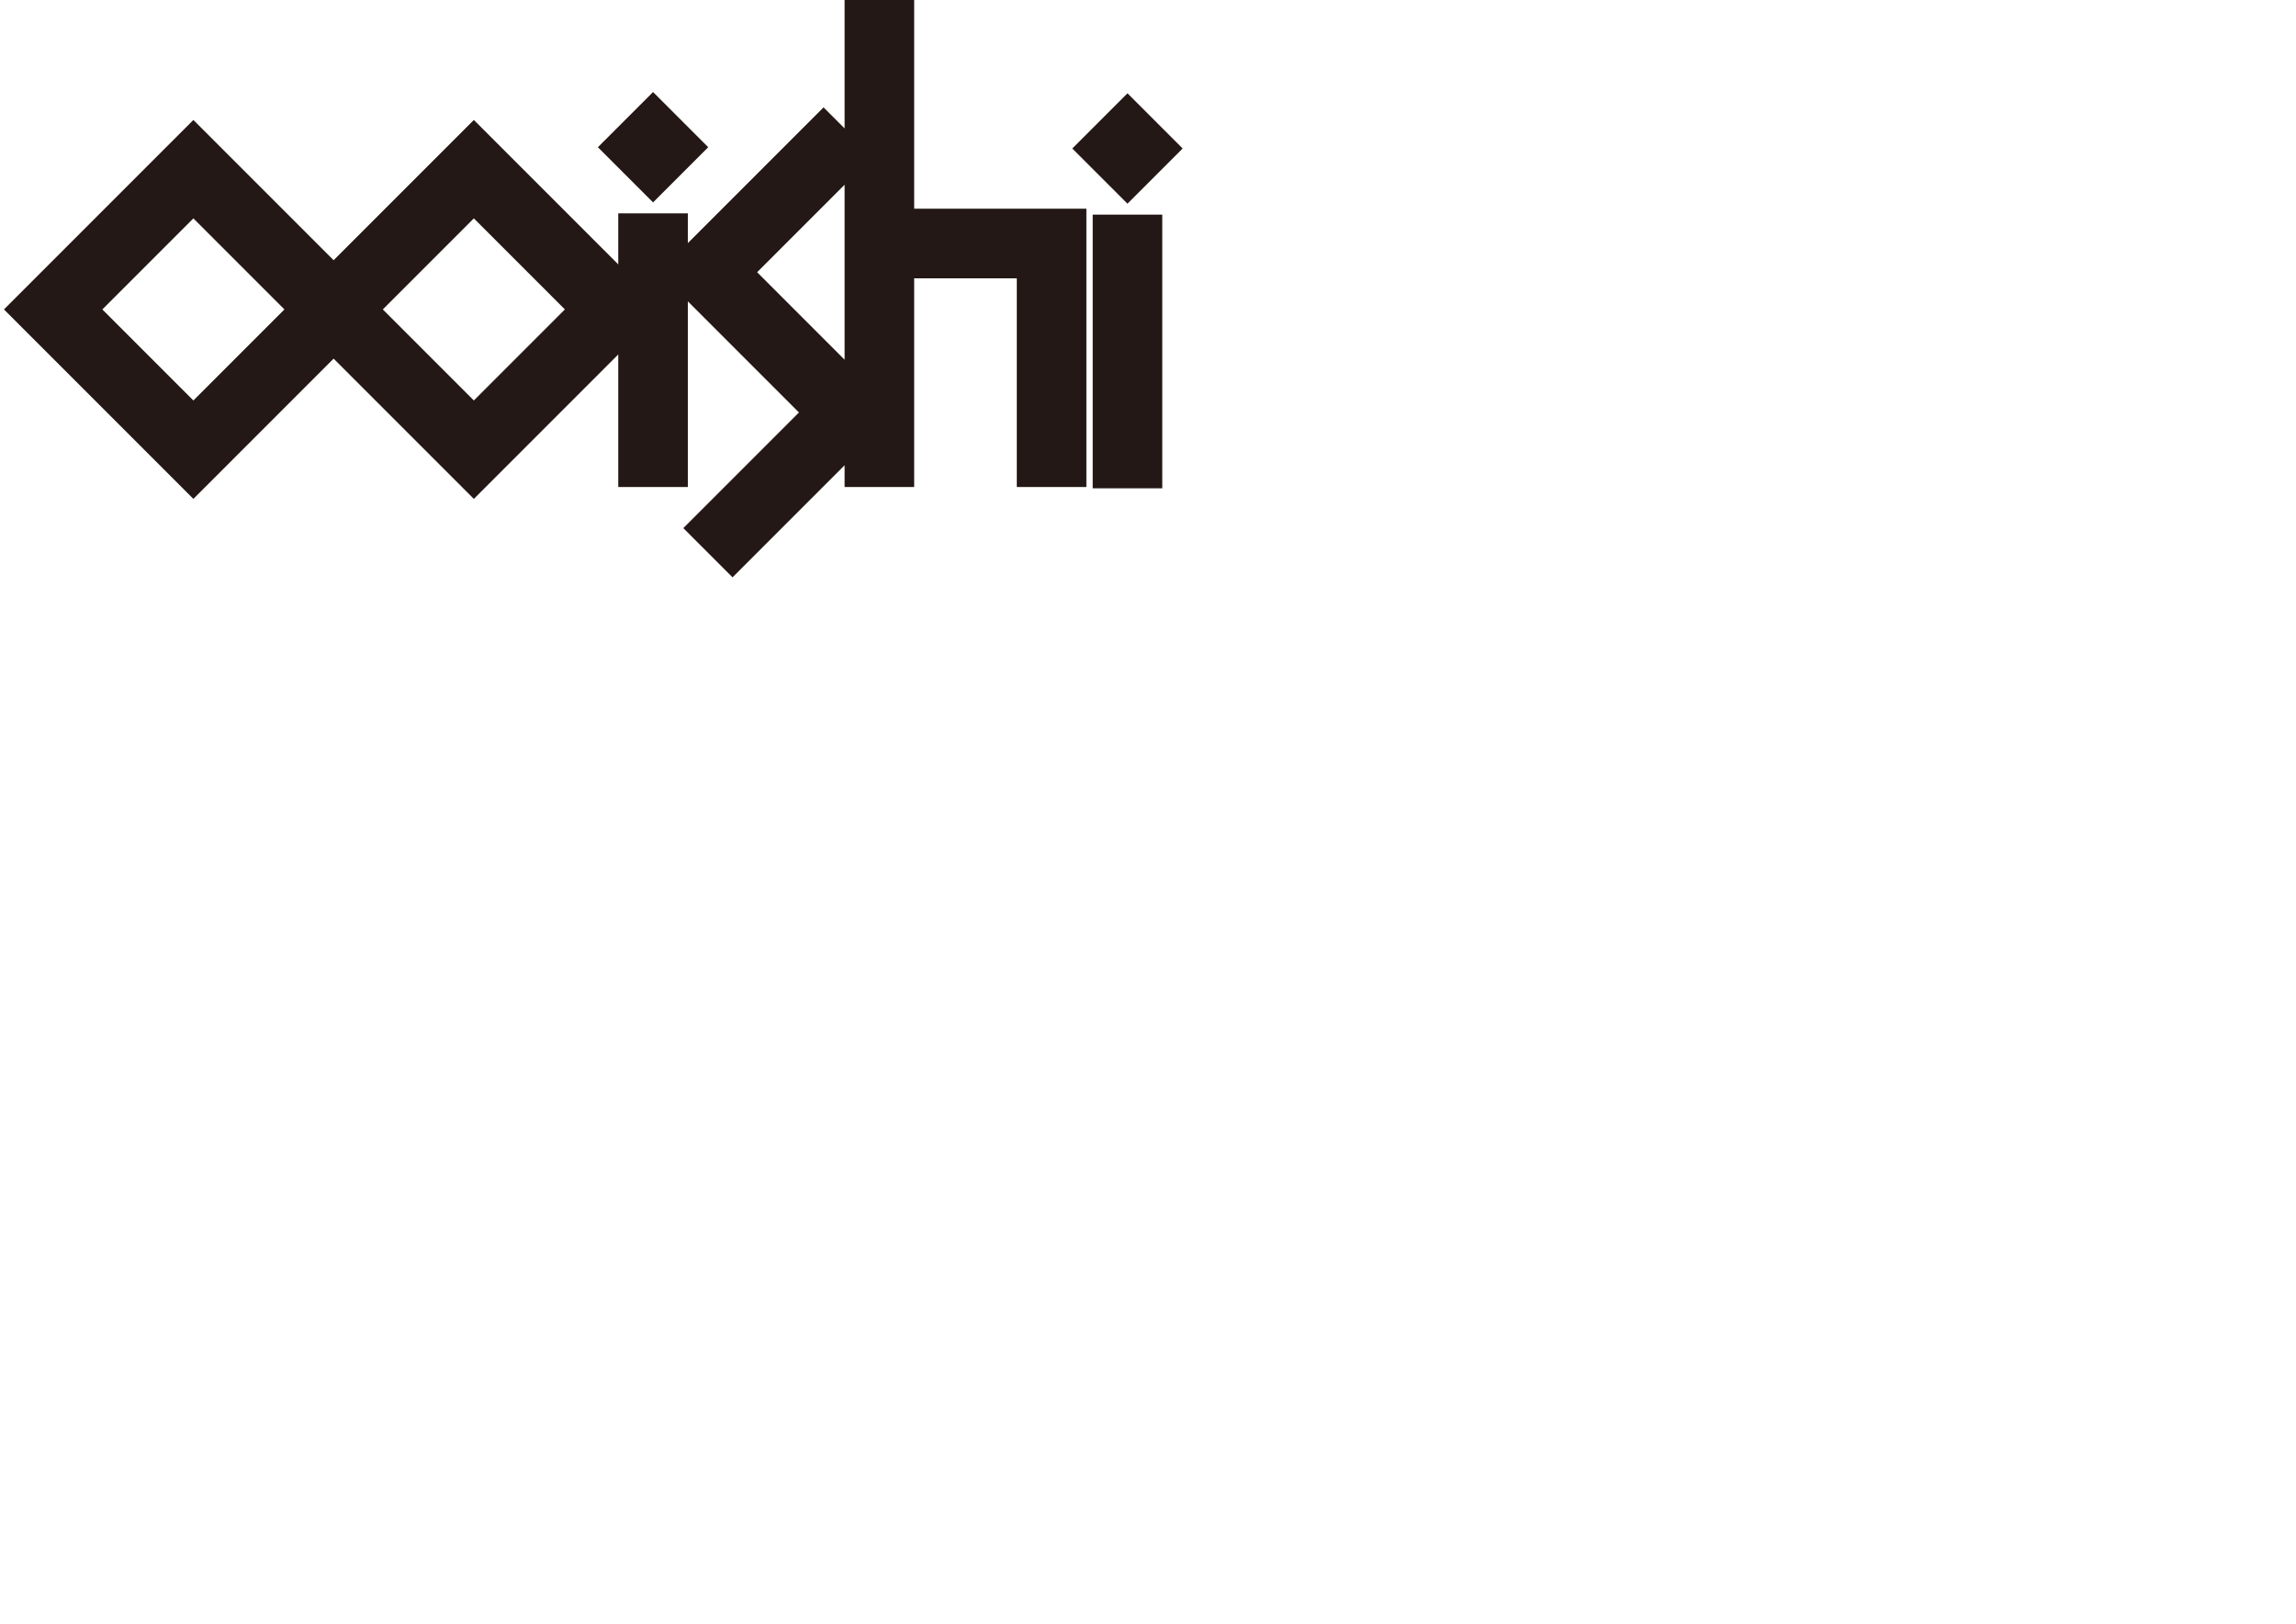 <?xml version="1.0" encoding="utf-8"?>
<!-- Generator: Adobe Illustrator 25.2.1, SVG Export Plug-In . SVG Version: 6.00 Build 0)  -->
<svg version="1.1" id="レイヤー_1" xmlns="http://www.w3.org/2000/svg" xmlns:xlink="http://www.w3.org/1999/xlink" x="0px"
	 y="0px" viewBox="0 0 841.89 595.28" style="enable-background:new 0 0 841.89 595.28;" xml:space="preserve">
<style type="text/css">
	.st0{fill:none;stroke:#231815;stroke-width:25.512;stroke-miterlimit:10;}
</style>
<line class="st0" x1="1100.76" y1="553.39" x2="1166.86" y2="487.29"/>
<line class="st0" x1="1162.04" y1="603.97" x2="1095.94" y2="537.87"/>
<path class="st0" d="M122.33,113.44l-51.42,51.42l-51.42-51.42l51.42-51.42L122.33,113.44z M173.75,62.02l-51.42,51.42l51.42,51.42
	l51.42-51.42L173.75,62.02z M259.58,202.64L311,151.22L259.58,99.8 M311,48.38L259.58,99.8L311,151.22 M239.46,178.55V78.21
	 M241.65,53.97l-2.19,2.19l-2.19-2.19l2.19-2.19L241.65,53.97z M322.45,178.55V0 M322.45,89.27h63.14v89.27 M413.42,179.02V78.68
	 M415.61,54.44l-2.19,2.19l-2.19-2.19l2.19-2.19L415.61,54.44z"/>
</svg>

